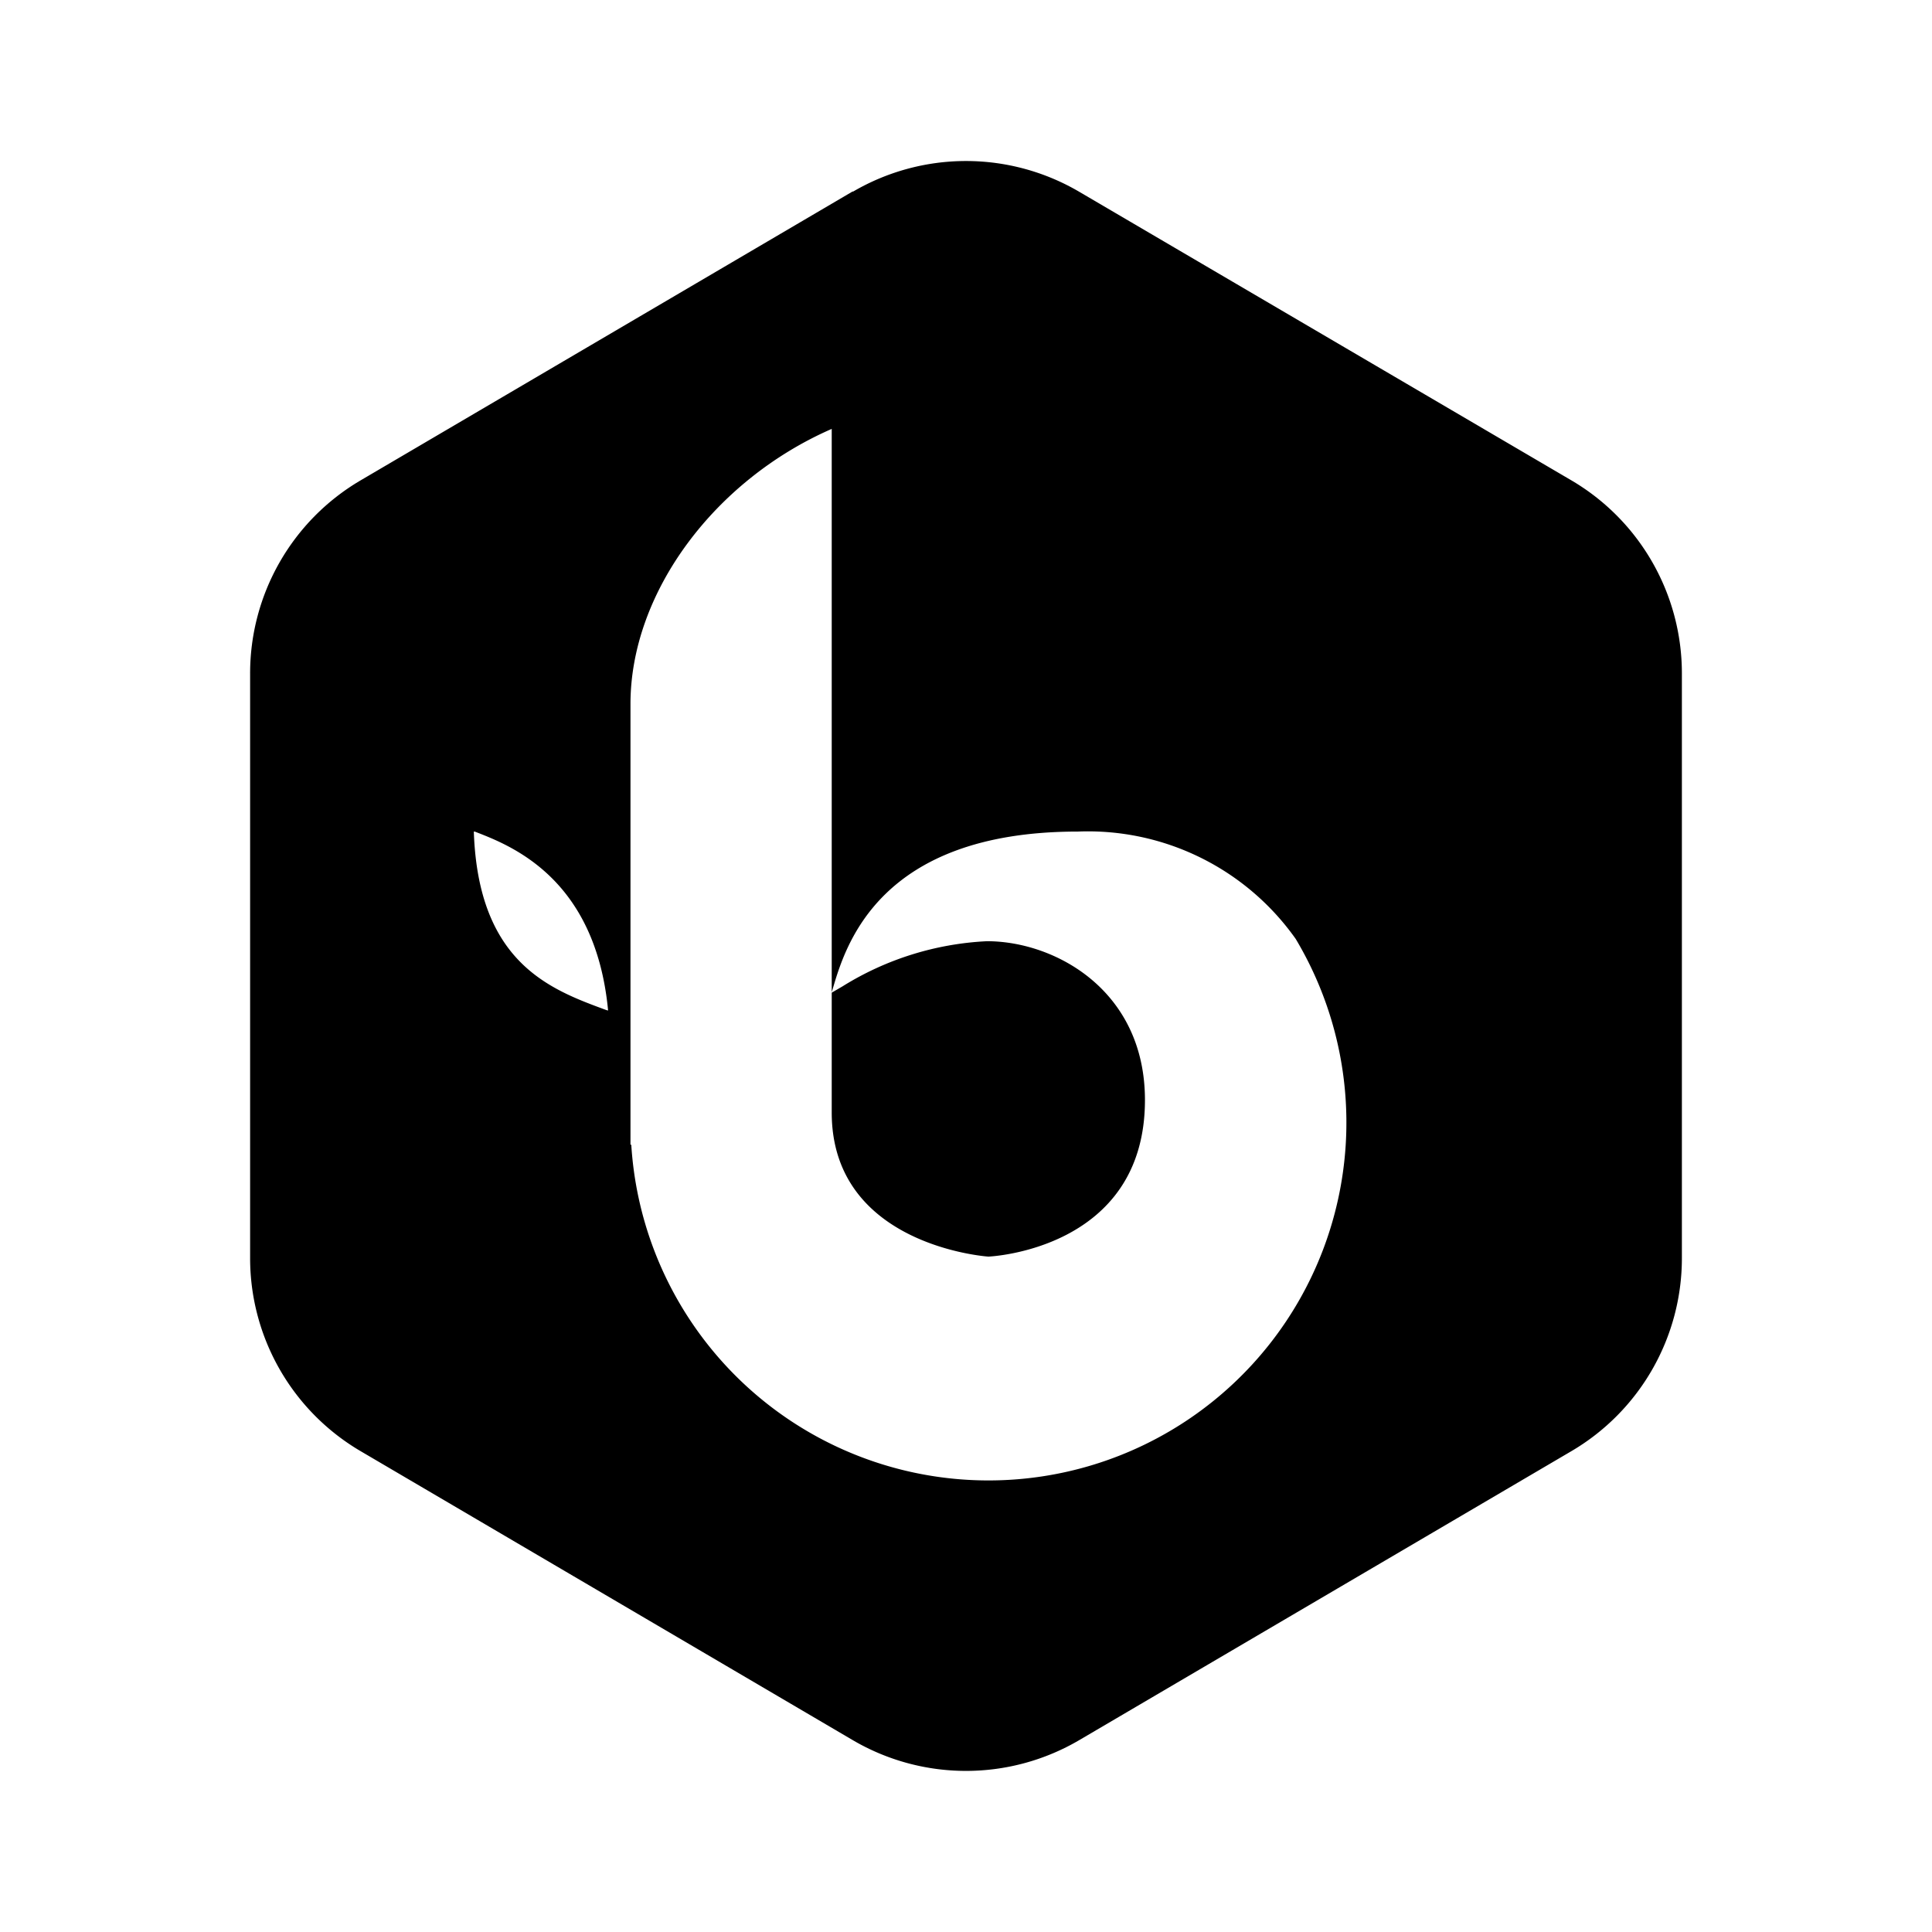 <svg xmlns="http://www.w3.org/2000/svg" xmlns:xlink="http://www.w3.org/1999/xlink" width="24" height="24" viewBox="0 0 24 24"><path fill="currentColor" fill-rule="evenodd" d="M10.594 2.382a2.78 2.78 0 0 1 2.812 0l6.114 3.585a2.78 2.78 0 0 1 1.373 2.4v7.26a2.78 2.78 0 0 1-1.373 2.4l-6.114 3.59a2.78 2.78 0 0 1-2.812 0l-6.114-3.59a2.78 2.78 0 0 1-1.373-2.4v-7.26a2.78 2.78 0 0 1 1.373-2.4l6.114-3.59zM5.886 10.33h.011c.445.172 1.5.572 1.657 2.223l-.023-.006c-.694-.255-1.59-.583-1.645-2.217m4.446-5.002c-1.45.633-2.5 2.028-2.5 3.418v5.474h.01a4.446 4.446 0 1 0 8.254-2.556a3.16 3.16 0 0 0-2.707-1.334c-2.478 0-2.89 1.423-3.05 1.973l-.007.022zm0 7.003l.134-.078a3.73 3.73 0 0 1 1.795-.561c.845 0 1.962.61 1.962 1.973c0 1.867-1.945 1.945-1.945 1.945s-1.946-.128-1.946-1.79v-1.495z" clip-rule="evenodd"/></svg>